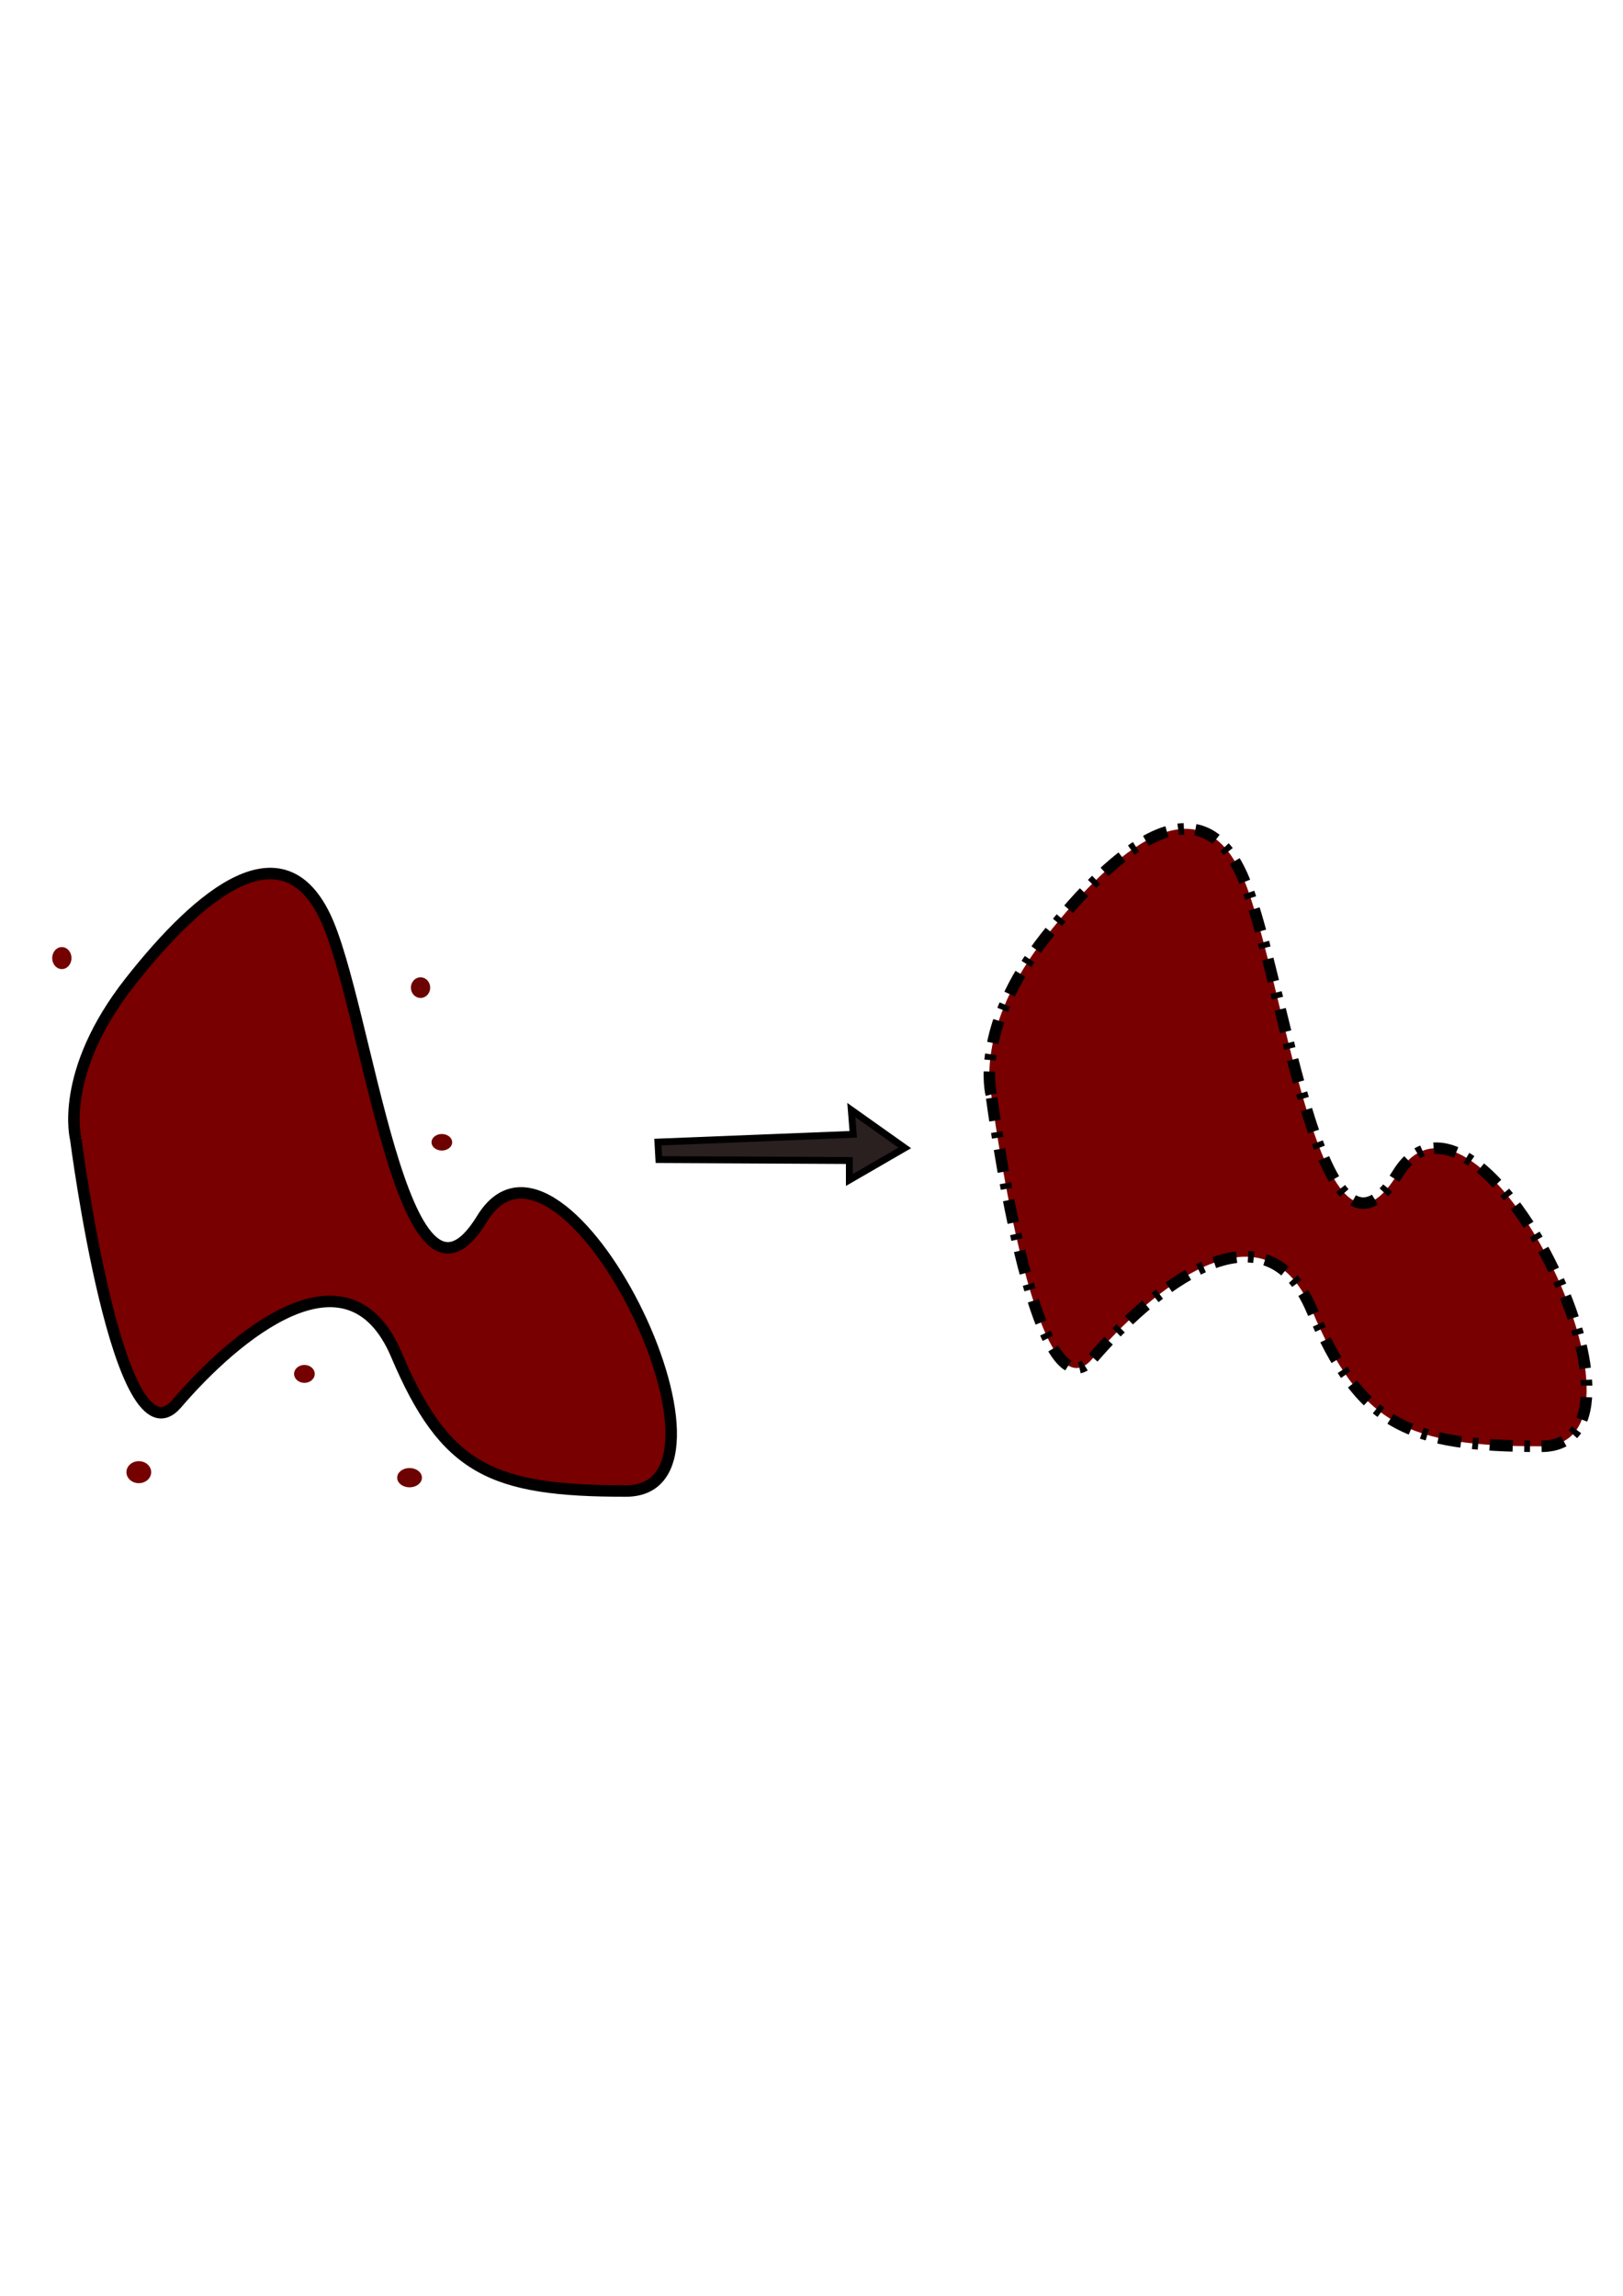 <?xml version="1.0" encoding="UTF-8" standalone="no"?>
<!-- Created with Inkscape (http://www.inkscape.org/) -->

<svg
   width="210mm"
   height="297mm"
   viewBox="0 0 210 297"
   version="1.1"
   id="svg1"
   inkscape:export-filename="closureOp.svg"
   inkscape:export-xdpi="96"
   inkscape:export-ydpi="96"
   sodipodi:docname="openOp.svg"
   inkscape:version="1.3 (0e150ed6c4, 2023-07-21)"
   xmlns:inkscape="http://www.inkscape.org/namespaces/inkscape"
   xmlns:sodipodi="http://sodipodi.sourceforge.net/DTD/sodipodi-0.dtd"
   xmlns="http://www.w3.org/2000/svg"
   xmlns:svg="http://www.w3.org/2000/svg">
  <sodipodi:namedview
     id="namedview1"
     pagecolor="#ffffff"
     bordercolor="#000000"
     borderopacity="0.25"
     inkscape:showpageshadow="2"
     inkscape:pageopacity="0.0"
     inkscape:pagecheckerboard="0"
     inkscape:deskcolor="#d1d1d1"
     inkscape:document-units="mm"
     inkscape:zoom="1.0520973"
     inkscape:cx="274.68941"
     inkscape:cy="495.67657"
     inkscape:window-width="1920"
     inkscape:window-height="1017"
     inkscape:window-x="-8"
     inkscape:window-y="-8"
     inkscape:window-maximized="1"
     inkscape:current-layer="layer1" />
  <defs
     id="defs1" />
  <g
     inkscape:label="Layer 1"
     inkscape:groupmode="layer"
     id="layer1">
    <path
       style="fill:#780000;stroke:#000000;stroke-width:1.49;stroke-dasharray:2.98, 1.49, 0.745, 1.49;stroke-dashoffset:0"
       d="m 128.256,141.584 c 0,0 -2.263,-8.55 7.041,-20.37 9.305,-11.82 19.616,-19.867 25.148,-8.55 5.533,11.317 10.059,56.08 20.37,39.231 10.311,-16.849 35.962,35.207 18.61,35.207 -17.352,0 -23.388,-2.766 -29.675,-17.604 -6.287,-14.837 -20.873,-2.515 -28.417,6.287 -7.544,8.802 -13.077,-34.202 -13.077,-34.202 z"
       id="path1" />
    <path
       style="fill:#780000;stroke:#000000;stroke-width:1.49;stroke-dasharray:none;stroke-dashoffset:0"
       d="m 9.808,147.368 c 0,0 -2.263,-8.55 7.041,-20.37 9.305,-11.82 19.616,-19.867 25.148,-8.55 5.533,11.317 10.059,56.08 20.37,39.231 10.311,-16.849 35.962,35.207 18.61,35.207 -17.352,0 -23.388,-2.766 -29.675,-17.604 -6.287,-14.837 -20.873,-2.515 -28.417,6.287 -7.544,8.802 -13.077,-34.202 -13.077,-34.202 z"
       id="path2" />
    <path
       style="fill:#2a2020;fill-opacity:1;stroke:#000000;stroke-width:0.89;stroke-dasharray:none;stroke-dashoffset:0"
       d="m 85.127,147.746 0.126,2.263 24.645,0.126 v 2.515 l 7.167,-4.149 -6.916,-4.904 0.251,3.144 z"
       id="path3" />
    <path
       style="font-variation-settings:normal;opacity:1;fill:#6c0303;fill-opacity:1;fill-rule:evenodd;stroke-width:0;stroke-linecap:butt;stroke-linejoin:miter;stroke-miterlimit:4;stroke-dasharray:none;stroke-dashoffset:0;stroke-opacity:1;stop-color:#000000;stop-opacity:1"
       id="path4"
       sodipodi:type="arc"
       sodipodi:cx="54.414295"
       sodipodi:cy="127.76689"
       sodipodi:rx="1.2447715"
       sodipodi:ry="1.3336836"
       sodipodi:start="0.018297461"
       sodipodi:end="0.018025452"
       sodipodi:open="true"
       sodipodi:arc-type="arc"
       d="m 55.659,127.791 a 1.245,1.334 0 0 1 -1.267,1.309 1.245,1.334 0 0 1 -1.222,-1.358 1.245,1.334 0 0 1 1.267,-1.309 1.245,1.334 0 0 1 1.222,1.357" />
    <path
       style="font-variation-settings:normal;opacity:1;fill:#6d0000;fill-opacity:1;fill-rule:evenodd;stroke-width:0;stroke-linecap:butt;stroke-linejoin:miter;stroke-miterlimit:4;stroke-dasharray:none;stroke-dashoffset:0;stroke-opacity:1;stop-color:#000000;stop-opacity:1"
       id="path5"
       sodipodi:type="arc"
       sodipodi:cx="57.170574"
       sodipodi:cy="147.77214"
       sodipodi:rx="1.3336836"
       sodipodi:ry="1.0669469"
       sodipodi:start="0.018297461"
       sodipodi:end="0.018025452"
       sodipodi:open="true"
       sodipodi:arc-type="arc"
       d="m 58.504,147.792 a 1.334,1.067 0 0 1 -1.358,1.047 1.334,1.067 0 0 1 -1.309,-1.086 1.334,1.067 0 0 1 1.358,-1.047 1.334,1.067 0 0 1 1.309,1.086" />
    <path
       style="font-variation-settings:normal;opacity:1;fill:#740000;fill-opacity:1;fill-rule:evenodd;stroke-width:0;stroke-linecap:butt;stroke-linejoin:miter;stroke-miterlimit:4;stroke-dasharray:none;stroke-dashoffset:0;stroke-opacity:1;stop-color:#000000;stop-opacity:1"
       id="path6"
       sodipodi:type="arc"
       sodipodi:cx="39.388123"
       sodipodi:cy="177.73557"
       sodipodi:rx="1.3336836"
       sodipodi:ry="1.1558591"
       sodipodi:start="0.018297461"
       sodipodi:end="0.018025452"
       sodipodi:open="true"
       sodipodi:arc-type="arc"
       d="m 40.722,177.757 a 1.334,1.156 0 0 1 -1.358,1.135 1.334,1.156 0 0 1 -1.309,-1.177 1.334,1.156 0 0 1 1.358,-1.135 1.334,1.156 0 0 1 1.309,1.177" />
    <path
       style="font-variation-settings:normal;opacity:1;fill:#6c0202;fill-opacity:1;fill-rule:evenodd;stroke-width:0;stroke-linecap:butt;stroke-linejoin:miter;stroke-miterlimit:4;stroke-dasharray:none;stroke-dashoffset:0;stroke-opacity:1;stop-color:#000000;stop-opacity:1"
       id="path7"
       sodipodi:type="arc"
       sodipodi:cx="52.991699"
       sodipodi:cy="191.16133"
       sodipodi:rx="1.6004204"
       sodipodi:ry="1.2447715"
       sodipodi:start="0.018297461"
       sodipodi:end="0.018025452"
       sodipodi:open="true"
       sodipodi:arc-type="arc"
       d="m 54.592,191.184 a 1.6,1.245 0 0 1 -1.629,1.222 1.6,1.245 0 0 1 -1.571,-1.267 1.6,1.245 0 0 1 1.629,-1.222 1.6,1.245 0 0 1 1.571,1.267" />
    <path
       style="font-variation-settings:normal;opacity:1;fill:#750000;fill-opacity:1;fill-rule:evenodd;stroke-width:0;stroke-linecap:butt;stroke-linejoin:miter;stroke-miterlimit:4;stroke-dasharray:none;stroke-dashoffset:0;stroke-opacity:1;stop-color:#000000;stop-opacity:1"
       id="path8"
       sodipodi:type="arc"
       sodipodi:cx="17.960274"
       sodipodi:cy="190.45001"
       sodipodi:rx="1.6004204"
       sodipodi:ry="1.4225959"
       sodipodi:start="0.018297461"
       sodipodi:end="0.018025452"
       sodipodi:open="true"
       sodipodi:arc-type="arc"
       d="m 19.56,190.476 a 1.6,1.423 0 0 1 -1.629,1.396 1.6,1.423 0 0 1 -1.571,-1.448 1.6,1.423 0 0 1 1.629,-1.397 1.6,1.423 0 0 1 1.571,1.448" />
    <path
       style="font-variation-settings:normal;opacity:1;fill:#740000;fill-opacity:1;fill-rule:evenodd;stroke-width:0;stroke-linecap:butt;stroke-linejoin:miter;stroke-miterlimit:4;stroke-dasharray:none;stroke-dashoffset:0;stroke-opacity:1;stop-color:#000000;stop-opacity:1"
       id="path9"
       sodipodi:type="arc"
       sodipodi:cx="8.0021019"
       sodipodi:cy="123.94367"
       sodipodi:rx="1.2447715"
       sodipodi:ry="1.4225959"
       sodipodi:start="0.018297461"
       sodipodi:end="0.018025452"
       sodipodi:open="true"
       sodipodi:arc-type="arc"
       d="m 9.247,123.97 a 1.245,1.423 0 0 1 -1.267,1.396 1.245,1.423 0 0 1 -1.222,-1.448 1.245,1.423 0 0 1 1.267,-1.397 1.245,1.423 0 0 1 1.222,1.448" />
  </g>
</svg>
